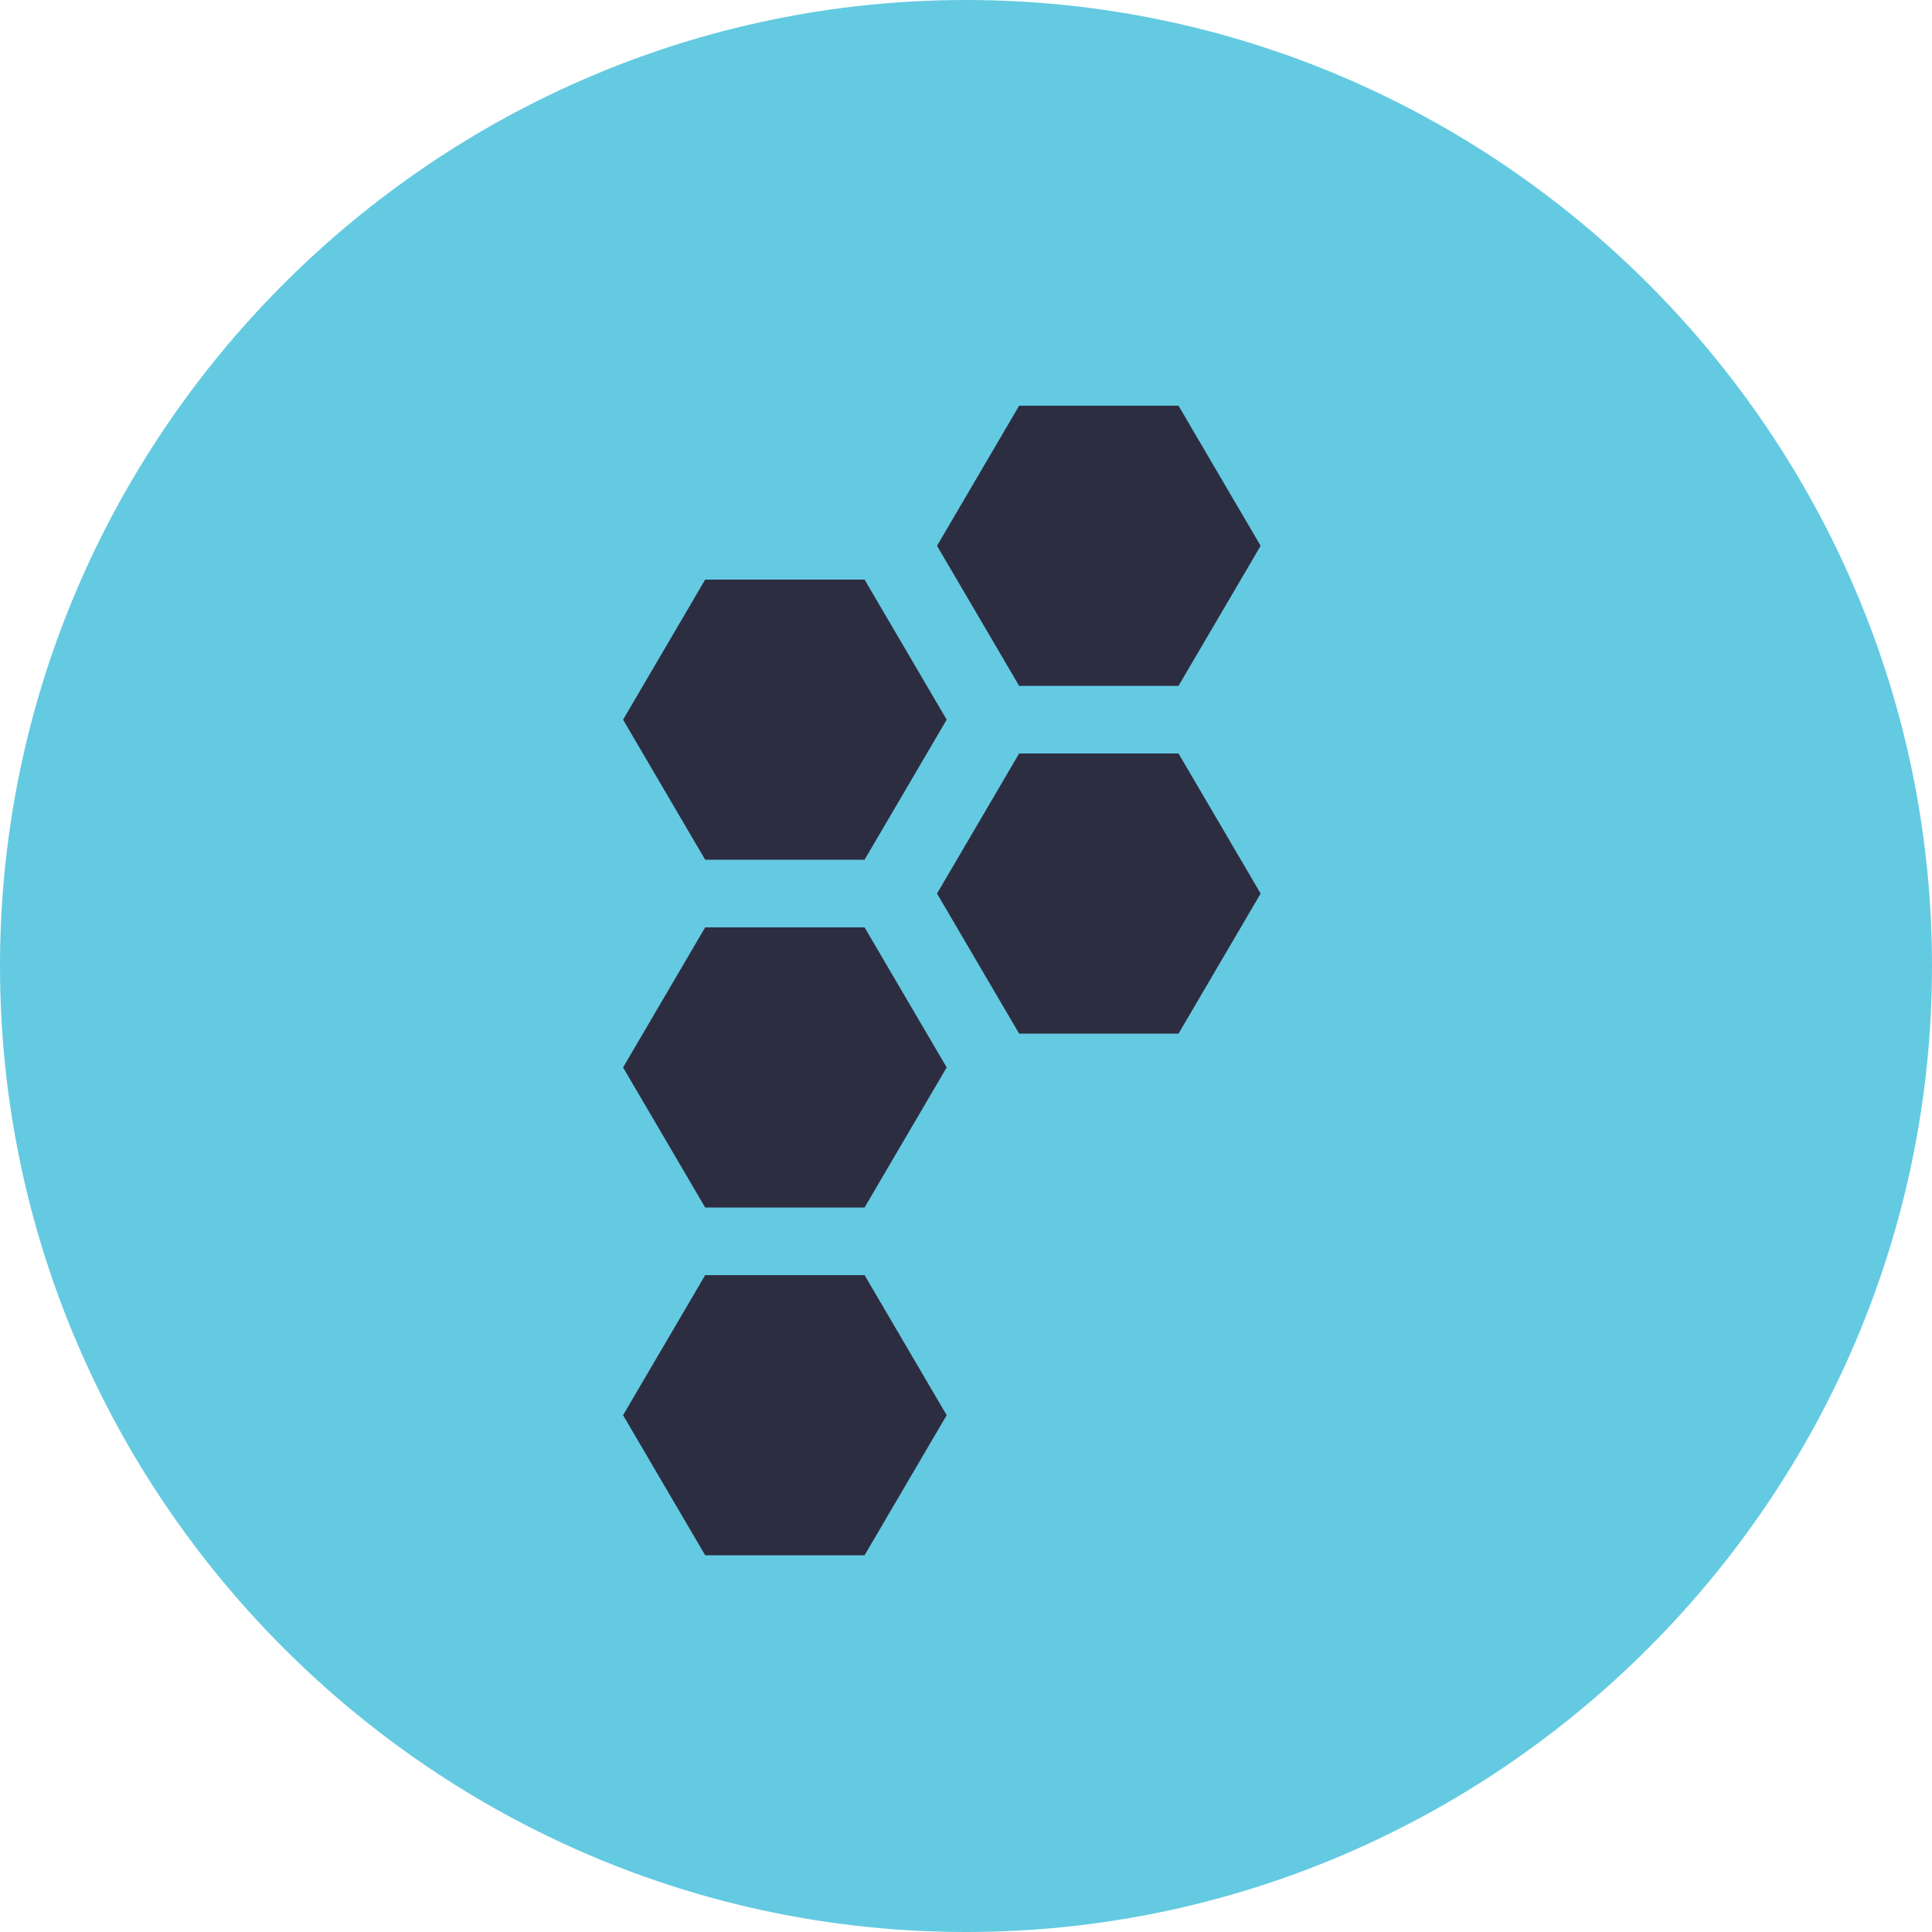 <?xml version="1.0" encoding="utf-8"?>
<!-- Generator: Adobe Illustrator 23.0.6, SVG Export Plug-In . SVG Version: 6.00 Build 0)  -->
<svg version="1.1" id="Слой_1" xmlns="http://www.w3.org/2000/svg" xmlns:xlink="http://www.w3.org/1999/xlink" x="0px" y="0px"
	 width="40px" height="40px" viewBox="0 0 40 40" enable-background="new 0 0 40 40" xml:space="preserve">
<g>
	<path fill-rule="evenodd" clip-rule="evenodd" fill="#64CAE1" d="M20,0C9,0,0,9,0,20s9,20,20,20s20-9,20-20S31,0,20,0"/>
	<path fill-rule="evenodd" clip-rule="evenodd" fill="#2D2D42" d="M14.6,12h3.3l1.7,2.9l-1.7,2.9h-3.3l-1.7-2.9
		C12.9,14.9,14.6,12,14.6,12z M17.9,32.2h-3.3l-1.7-2.9l1.7-2.9h3.3l1.7,2.9L17.9,32.2L17.9,32.2z M17.9,25h-3.3l-1.7-2.9l1.7-2.9
		h3.3l1.7,2.9L17.9,25L17.9,25z M24.4,21.4h-3.3l-1.7-2.9l1.7-2.9h3.3l1.7,2.9L24.4,21.4L24.4,21.4z M24.4,14.2h-3.3l-1.7-2.9
		l1.7-2.9h3.3l1.7,2.9L24.4,14.2L24.4,14.2z"/>
</g>
</svg>
